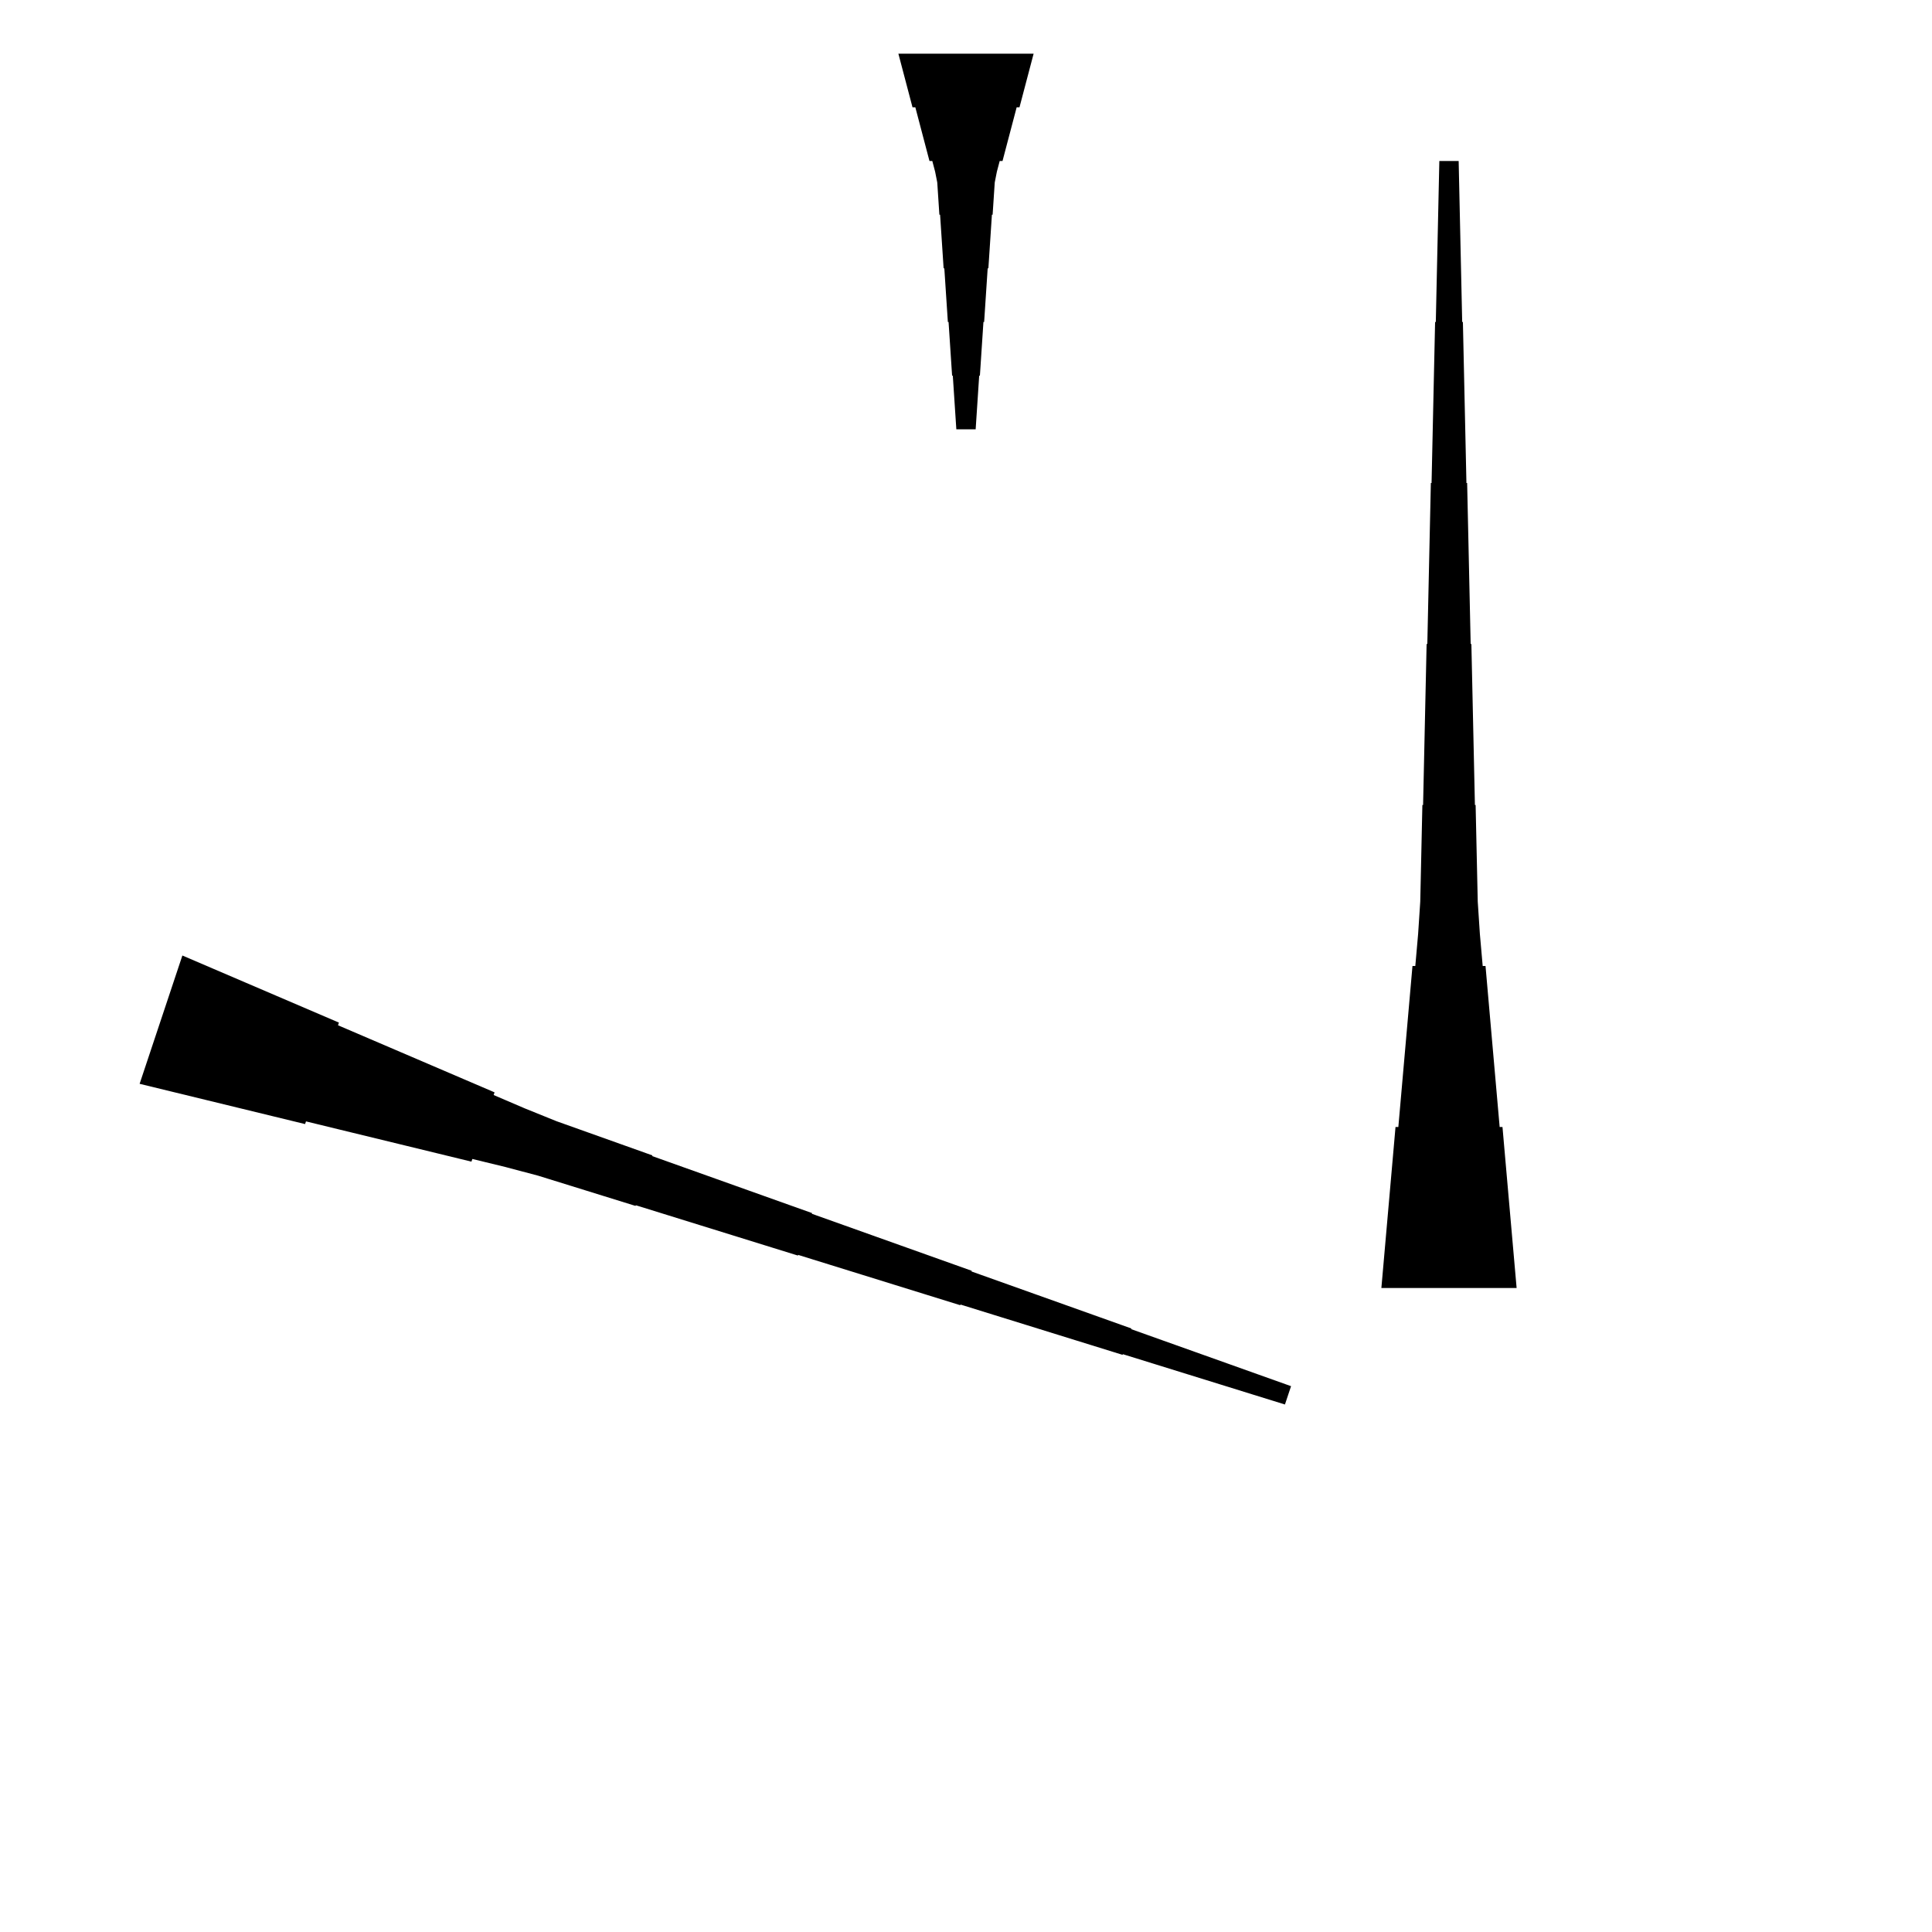 <?xml version="1.0" encoding="UTF-8"?>
<!-- Flat -->
<svg version="1.1" xmlns="http://www.w3.org/2000/svg" xmlns:xlink="http://www.w3.org/1999/xlink" width="283.465pt" height="283.465pt" viewBox="0 0 283.465 283.465">
<title>Untitled</title>
<polygon points="202.677 188.976 203.092 184.252 203.507 179.528 203.922 174.803 204.337 170.079 204.751 165.354 205.166 165.354 205.581 160.63 205.996 155.905 206.411 151.181 206.825 146.457 207.24 141.732 207.655 141.732 208.07 137.008 208.381 132.284 208.485 127.559 208.588 122.835 208.692 118.11 208.796 118.11 208.9 113.386 209.003 108.661 209.107 103.937 209.211 99.213 209.314 94.488 209.418 94.488 209.522 89.764 209.625 85.039 209.729 80.315 209.833 75.591 209.937 70.866 210.04 70.866 210.144 66.142 210.248 61.417 210.351 56.693 210.455 51.968 210.559 47.244 210.663 47.244 210.766 42.52 210.87 37.795 210.974 33.071 211.077 28.346 211.181 23.622 214.016 23.622 214.119 28.346 214.223 33.071 214.327 37.795 214.431 42.52 214.534 47.244 214.638 47.244 214.742 51.968 214.845 56.693 214.949 61.417 215.053 66.142 215.156 70.866 215.26 70.866 215.364 75.591 215.468 80.315 215.571 85.039 215.675 89.764 215.779 94.488 215.882 94.488 215.986 99.213 216.09 103.937 216.194 108.661 216.297 113.386 216.401 118.11 216.505 118.11 216.608 122.835 216.712 127.559 216.816 132.284 217.127 137.008 217.542 141.732 217.957 141.732 218.371 146.457 218.786 151.181 219.201 155.905 219.616 160.63 220.031 165.354 220.446 165.354 220.86 170.079 221.275 174.803 221.69 179.528 222.105 184.252 222.52 188.976" fill="rgba(0,0,0,1)" />
<polygon points="26.759 140.194 31.353 142.162 35.946 144.131 40.539 146.099 45.132 148.067 49.726 150.036 49.594 150.429 54.188 152.398 58.781 154.366 63.374 156.334 67.967 158.303 72.561 160.271 72.429 160.665 77.023 162.633 81.649 164.503 86.34 166.176 91.032 167.849 95.724 169.523 95.691 169.621 100.382 171.294 105.074 172.967 109.766 174.641 114.457 176.314 119.149 177.987 119.116 178.085 123.808 179.758 128.499 181.432 133.191 183.105 137.882 184.778 142.574 186.451 142.541 186.55 147.233 188.223 151.924 189.896 156.616 191.569 161.308 193.242 165.999 194.916 165.966 195.014 170.658 196.687 175.35 198.36 180.041 200.033 184.733 201.707 189.425 203.38 188.528 206.069 183.771 204.593 179.014 203.116 174.257 201.64 169.499 200.163 164.742 198.687 164.709 198.785 159.952 197.309 155.195 195.833 150.438 194.356 145.68 192.88 140.923 191.403 140.891 191.502 136.133 190.025 131.376 188.549 126.619 187.072 121.862 185.596 117.105 184.119 117.072 184.218 112.314 182.742 107.557 181.265 102.8 179.789 98.043 178.312 93.286 176.836 93.253 176.934 88.496 175.458 83.739 173.981 78.981 172.505 74.159 171.225 69.303 170.044 69.172 170.438 64.316 169.256 59.461 168.075 54.605 166.894 49.749 165.713 44.894 164.531 44.763 164.925 39.907 163.744 35.051 162.562 30.196 161.381 25.34 160.2 20.485 159.018" fill="rgba(0,0,0,1)" />
<polygon points="151.654 7.874 151.239 9.449 150.824 11.024 150.409 12.598 149.994 14.173 149.579 15.748 149.165 15.748 148.75 17.323 148.335 18.898 147.92 20.472 147.505 22.047 147.09 23.622 146.676 23.622 146.261 25.197 145.95 26.772 145.846 28.346 145.742 29.921 145.639 31.496 145.535 31.496 145.431 33.071 145.327 34.646 145.224 36.221 145.12 37.795 145.016 39.37 144.913 39.37 144.809 40.945 144.705 42.52 144.601 44.094 144.498 45.669 144.394 47.244 144.29 47.244 144.187 48.819 144.083 50.394 143.979 51.968 143.876 53.543 143.772 55.118 143.668 55.118 143.564 56.693 143.461 58.268 143.357 59.843 143.253 61.417 143.15 62.992 140.315 62.992 140.211 61.417 140.107 59.843 140.004 58.268 139.9 56.693 139.796 55.118 139.693 55.118 139.589 53.543 139.485 51.968 139.382 50.394 139.278 48.819 139.174 47.244 139.071 47.244 138.967 45.669 138.863 44.094 138.759 42.52 138.656 40.945 138.552 39.37 138.448 39.37 138.345 37.795 138.241 36.221 138.137 34.646 138.033 33.071 137.93 31.496 137.826 31.496 137.722 29.921 137.619 28.346 137.515 26.772 137.204 25.197 136.789 23.622 136.374 23.622 135.959 22.047 135.544 20.472 135.13 18.898 134.715 17.323 134.3 15.748 133.885 15.748 133.47 14.173 133.055 12.598 132.641 11.024 132.226 9.449 131.811 7.874" fill="rgba(0,0,0,1)" />
</svg>